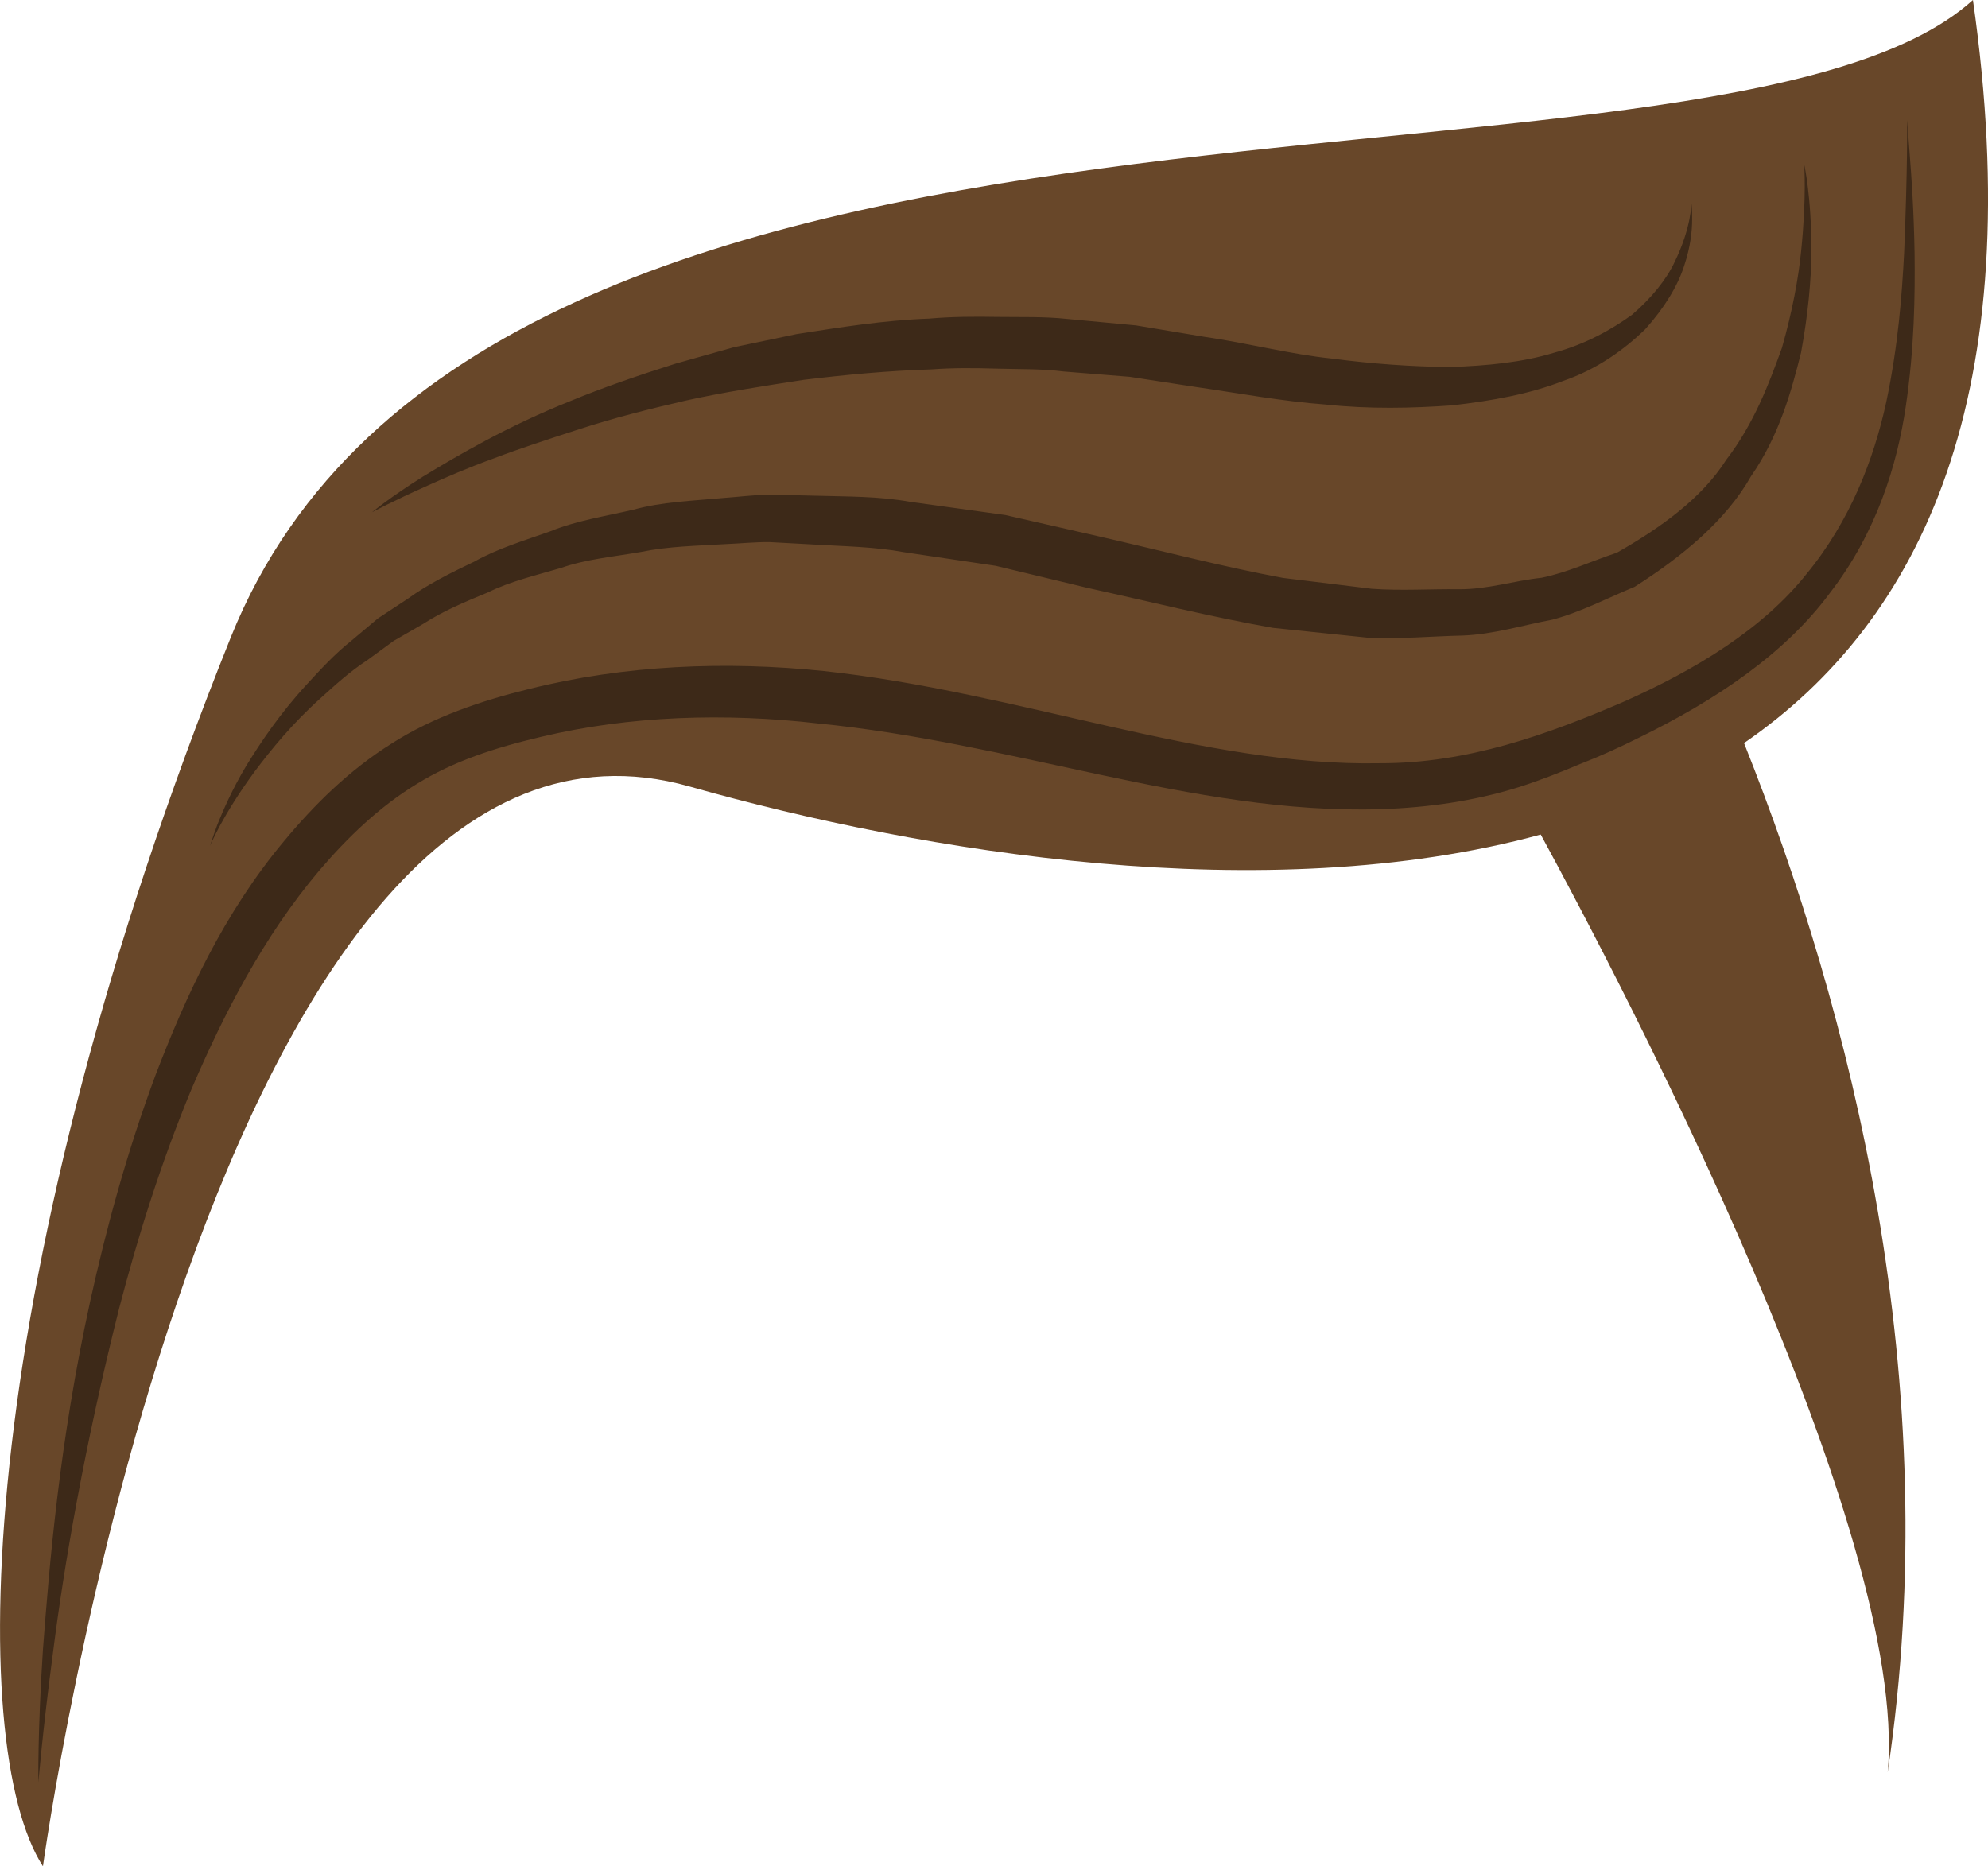 <?xml version="1.0" encoding="iso-8859-1"?>
<!-- Generator: Adobe Illustrator 16.2.1, SVG Export Plug-In . SVG Version: 6.00 Build 0)  -->
<!DOCTYPE svg PUBLIC "-//W3C//DTD SVG 1.1//EN" "http://www.w3.org/Graphics/SVG/1.1/DTD/svg11.dtd">
<svg version="1.1" xmlns="http://www.w3.org/2000/svg" xmlns:xlink="http://www.w3.org/1999/xlink" x="0px" y="0px"
	 width="37.736px" height="35.432px" viewBox="0 0 37.736 35.432" style="enable-background:new 0 0 37.736 35.432;"
	 xml:space="preserve">
<g id="hair">
	<path style="fill:#684729;" d="M37.45,0C32.499,4.48,9.23,0.022,4.379,12.104s-5.049,21.02-3.564,23.328
		c0,0,3.168-23.078,12.278-20.499c4.419,1.251,10.931,2.335,16.153,0.911c1.51,2.775,7.002,13.234,6.586,17.803
		c1.108-7.426-0.696-14.444-2.727-19.54C36.501,11.773,38.517,7.468,37.45,0z"/>
	<g>
		<path style="fill:#3D2918;" d="M0.729,33.839c0,0-0.018-0.919,0.086-2.523c0.123-1.601,0.305-3.9,0.896-6.608
			c0.298-1.352,0.688-2.808,1.245-4.308c0.572-1.488,1.287-3.058,2.439-4.436c0.571-0.686,1.231-1.341,2.033-1.844
			c0.797-0.513,1.734-0.824,2.61-1.038c1.823-0.458,3.736-0.534,5.603-0.342c3.73,0.404,7.214,1.816,10.551,1.75
			c1.663,0.005,3.177-0.543,4.611-1.16c1.395-0.617,2.661-1.395,3.484-2.428c0.839-1.018,1.282-2.191,1.516-3.261
			c0.228-1.076,0.3-2.047,0.341-2.845c0.067-1.599,0.057-2.518,0.057-2.518s0.018,0.229,0.049,0.658
			c0.034,0.429,0.078,1.059,0.092,1.864c0.009,0.805-0.001,1.787-0.166,2.912c-0.163,1.116-0.559,2.405-1.442,3.547
			c-0.861,1.163-2.179,2.04-3.625,2.747c-0.366,0.182-0.738,0.353-1.111,0.497c-0.36,0.152-0.764,0.313-1.181,0.445
			c-0.827,0.258-1.71,0.385-2.6,0.414c-1.788,0.058-3.586-0.281-5.354-0.658c-1.77-0.379-3.542-0.792-5.325-0.968
			c-1.775-0.205-3.58-0.149-5.266,0.253c-0.875,0.206-1.66,0.46-2.363,0.896c-0.708,0.431-1.312,1.014-1.845,1.638
			C5,17.782,4.248,19.25,3.638,20.67c-0.595,1.434-1.032,2.848-1.376,4.168c-0.667,2.648-1.049,4.909-1.251,6.497
			C0.801,32.924,0.729,33.839,0.729,33.839z"/>
	</g>
	<g>
		<path style="fill:#3D2918;" d="M3.988,16.057c0,0,0.042-0.144,0.142-0.411c0.107-0.262,0.27-0.648,0.544-1.106
			c0.278-0.453,0.642-0.996,1.149-1.546c0.253-0.275,0.522-0.572,0.853-0.835c0.161-0.136,0.327-0.276,0.497-0.418
			c0.185-0.122,0.375-0.247,0.568-0.374c0.378-0.273,0.81-0.489,1.263-0.705c0.44-0.247,0.937-0.396,1.439-0.574
			c0.498-0.204,1.039-0.285,1.584-0.412c0.544-0.15,1.115-0.167,1.692-0.221c0.289-0.021,0.581-0.058,0.874-0.065
			c0.293,0.007,0.588,0.014,0.886,0.021c0.594,0.017,1.2,0.008,1.796,0.116c0.599,0.083,1.202,0.167,1.808,0.251l1.788,0.408
			c1.145,0.262,2.344,0.575,3.483,0.786c0.566,0.069,1.128,0.138,1.683,0.206c0.558,0.041,1.111,0.002,1.656,0.009
			c0.547,0.004,1.052-0.164,1.57-0.218c0.505-0.104,0.96-0.322,1.427-0.475c0.84-0.479,1.611-1.032,2.079-1.767
			c0.527-0.687,0.813-1.451,1.056-2.125c0.197-0.692,0.312-1.316,0.364-1.836c0.106-1.042,0.057-1.648,0.057-1.648
			s0.139,0.593,0.138,1.659c-0.004,0.533-0.061,1.179-0.197,1.918c-0.182,0.723-0.409,1.568-0.951,2.349
			c-0.471,0.831-1.285,1.509-2.208,2.097c-0.5,0.205-1.008,0.475-1.556,0.622c-0.555,0.104-1.126,0.282-1.709,0.303
			c-0.584,0.013-1.181,0.069-1.781,0.043c-0.6-0.062-1.207-0.125-1.819-0.189c-1.19-0.21-2.33-0.497-3.534-0.762L18.9,10.742
			c-0.582-0.086-1.161-0.173-1.736-0.258c-0.574-0.106-1.148-0.111-1.715-0.146c-0.284-0.016-0.565-0.031-0.845-0.046
			c-0.279-0.002-0.555,0.027-0.83,0.038c-0.548,0.033-1.092,0.042-1.608,0.149c-0.519,0.091-1.041,0.136-1.515,0.303
			c-0.481,0.142-0.962,0.254-1.387,0.464c-0.438,0.179-0.861,0.359-1.231,0.598c-0.191,0.11-0.377,0.218-0.56,0.323
			c-0.17,0.125-0.336,0.246-0.499,0.365c-0.339,0.221-0.62,0.48-0.888,0.722c-0.537,0.482-0.938,0.975-1.251,1.392
			C4.216,15.489,3.988,16.057,3.988,16.057z"/>
	</g>
	<g>
		<path style="fill:#3D2918;" d="M7.061,9.726c0,0,0.332-0.279,0.974-0.682c0.646-0.391,1.585-0.948,2.799-1.433
			c0.604-0.25,1.273-0.481,1.989-0.707c0.362-0.102,0.733-0.206,1.113-0.313c0.387-0.081,0.782-0.164,1.184-0.248
			c0.811-0.126,1.651-0.263,2.516-0.294c0.431-0.038,0.866-0.04,1.304-0.032c0.438,0.006,0.877-0.009,1.314,0.038l1.311,0.123
			c0.432,0.072,0.861,0.144,1.287,0.215c0.815,0.117,1.657,0.336,2.426,0.414c0.771,0.102,1.524,0.154,2.242,0.161
			c0.711-0.023,1.385-0.09,1.971-0.269c0.595-0.161,1.085-0.432,1.488-0.723c0.374-0.322,0.653-0.67,0.809-1.002
			c0.322-0.661,0.317-1.113,0.317-1.113s0.02,0.107,0.015,0.311c0,0.204-0.028,0.508-0.152,0.877
			C31.849,5.42,31.602,5.836,31.23,6.25c-0.394,0.383-0.916,0.763-1.559,0.982C29.039,7.48,28.32,7.61,27.56,7.696
			c-0.759,0.054-1.564,0.073-2.396-0.016c-0.837-0.062-1.625-0.212-2.484-0.336c-0.409-0.063-0.821-0.126-1.235-0.19l-1.255-0.101
			C19.771,7,19.35,7.011,18.931,6.999c-0.419-0.013-0.836-0.017-1.249,0.014c-0.828,0.025-1.64,0.103-2.425,0.198
			c-0.781,0.12-1.538,0.238-2.249,0.396c-0.709,0.163-1.377,0.335-1.984,0.532C10.418,8.334,9.86,8.517,9.375,8.702
			c-0.49,0.177-0.907,0.359-1.249,0.513C7.441,9.52,7.061,9.726,7.061,9.726z"/>
	</g>
</g>
<g id="Layer_1">
</g>
</svg>
